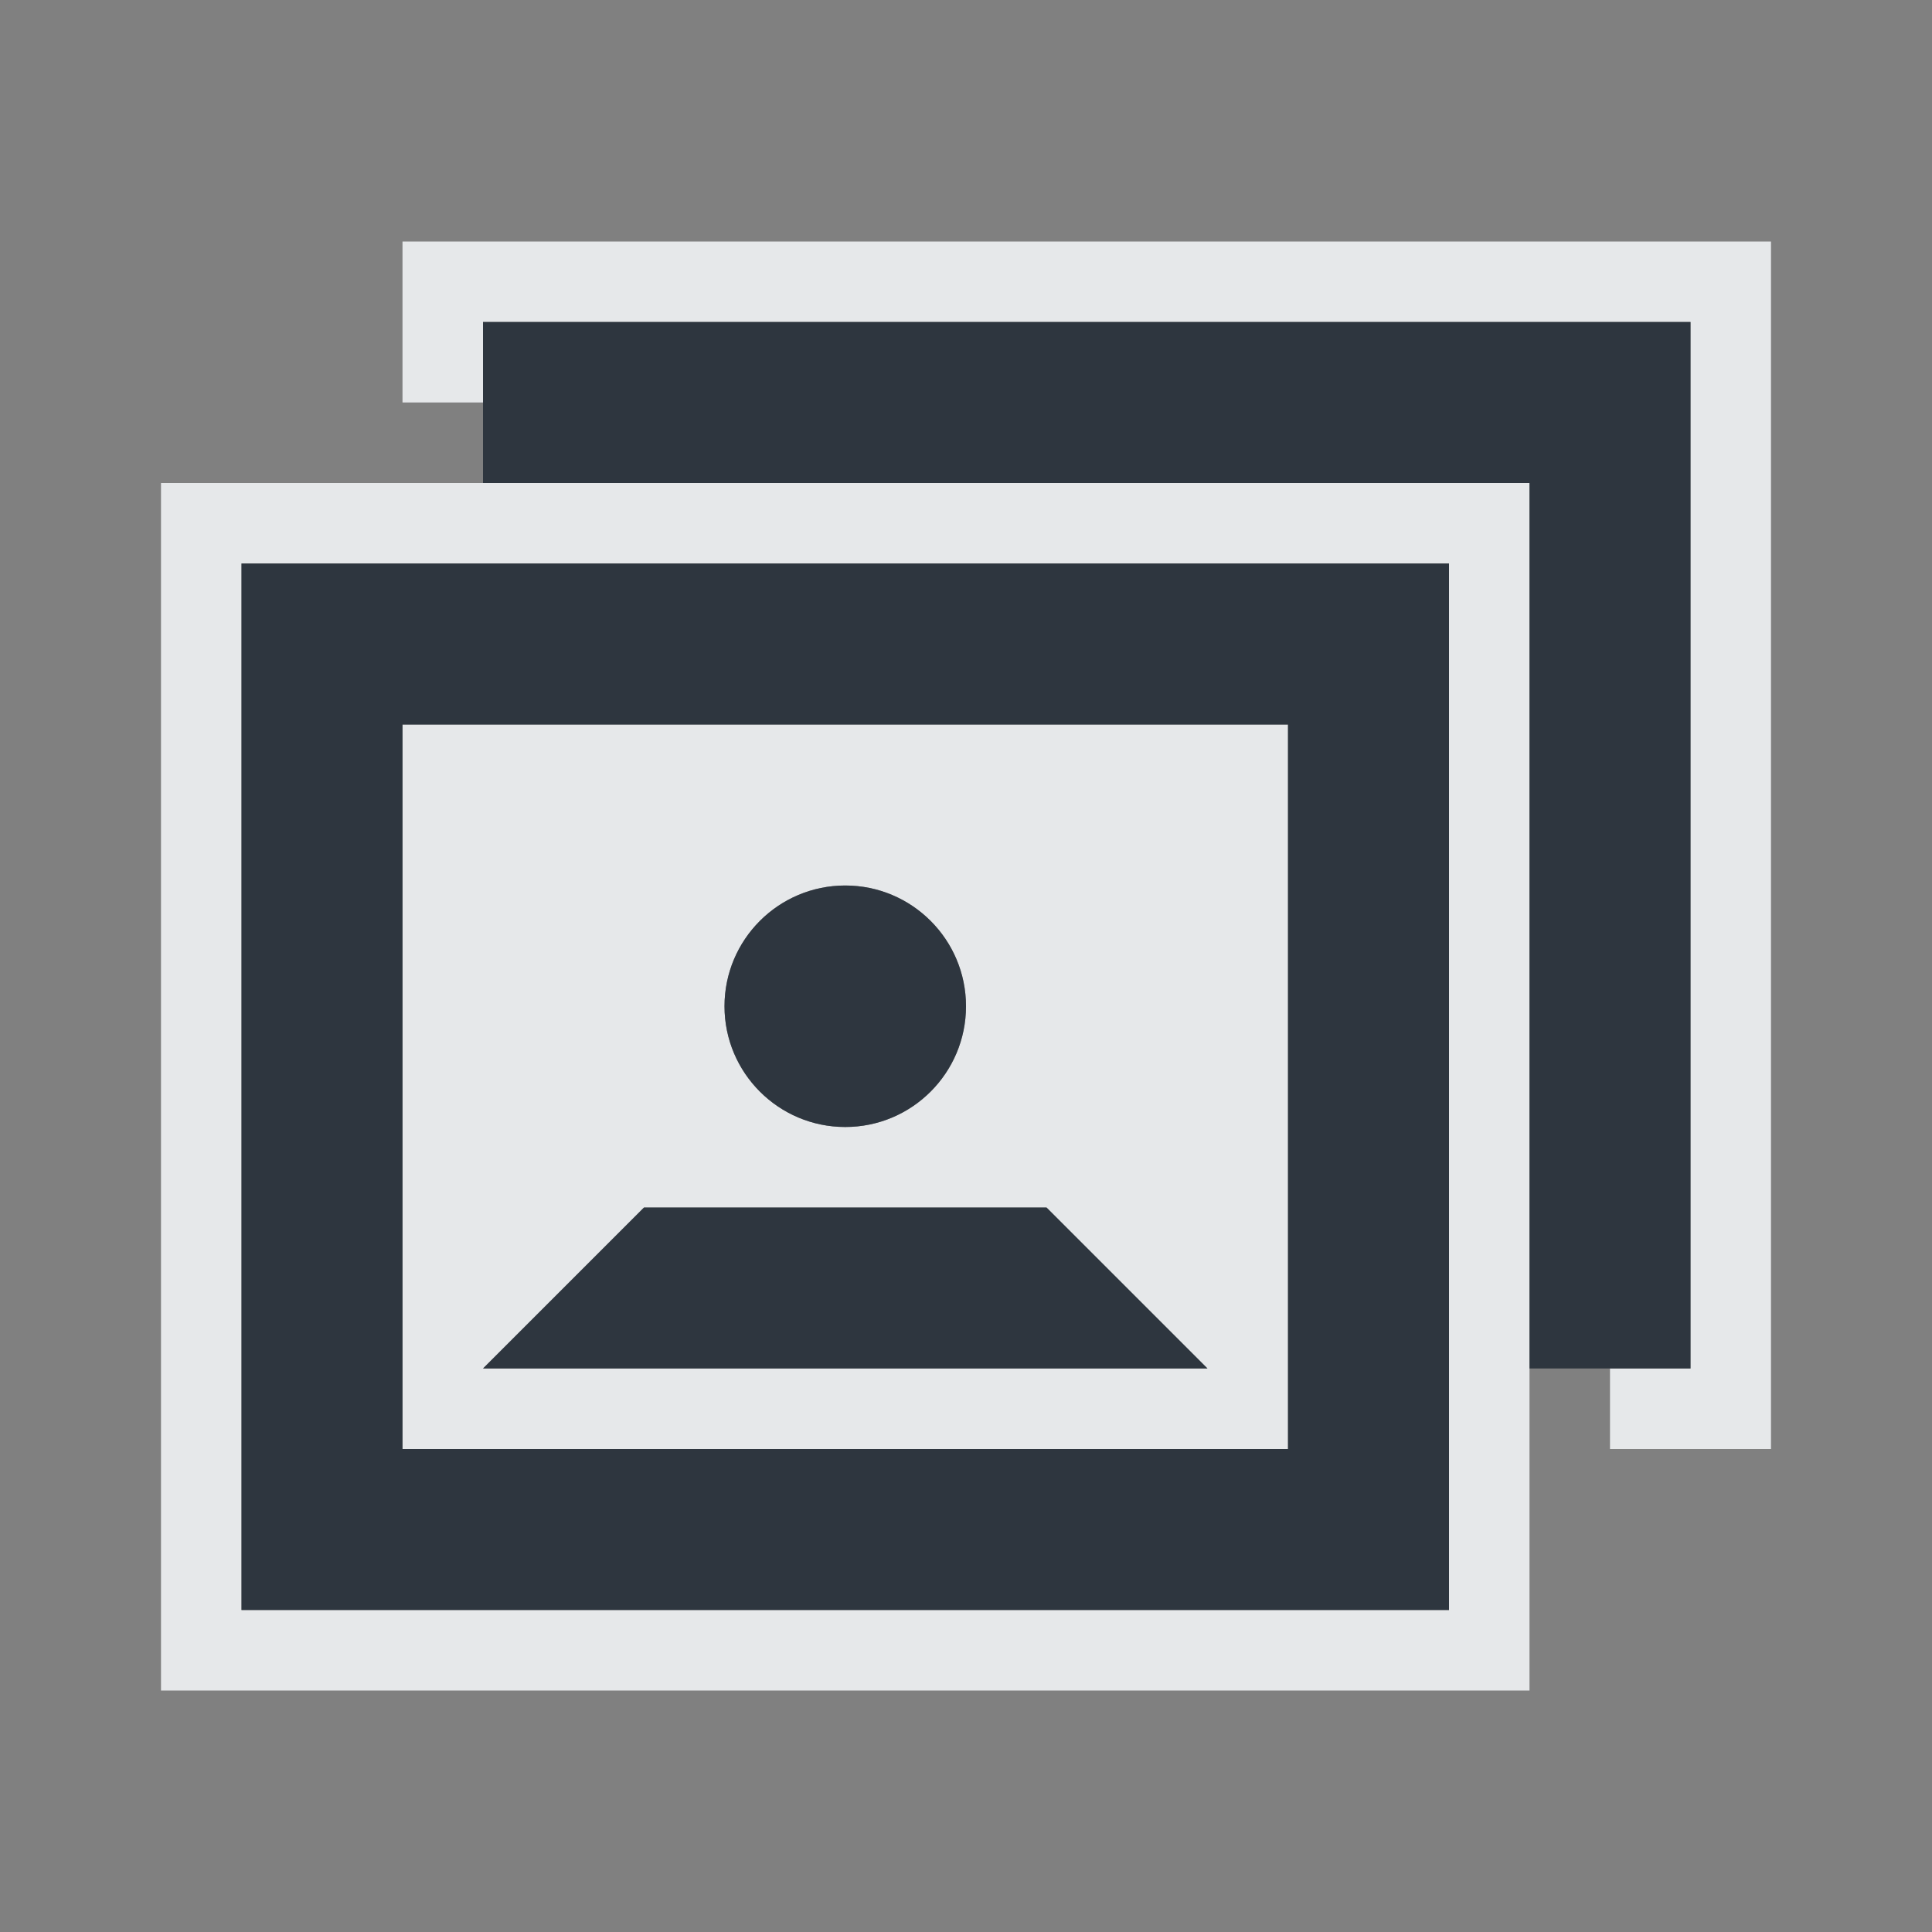 <?xml version="1.0" encoding="UTF-8" standalone="no"?>
<!-- Created with Inkscape (http://www.inkscape.org/) -->

<svg
   xmlns:dc="http://purl.org/dc/elements/1.1/"
   xmlns:cc="http://creativecommons.org/ns#"
   xmlns:rdf="http://www.w3.org/1999/02/22-rdf-syntax-ns#"
   xmlns:svg="http://www.w3.org/2000/svg"
   xmlns="http://www.w3.org/2000/svg"
   xmlns:sodipodi="http://sodipodi.sourceforge.net/DTD/sodipodi-0.dtd"
   xmlns:inkscape="http://www.inkscape.org/namespaces/inkscape"
   id="svg13094"
   height="24"
   width="24"
   version="1.1"
   inkscape:version="0.48.3.1 r9886"
   sodipodi:docname="folder-image-people.svg">
  <rect width="100%" height="100%" fill="#808080" stroke="none"/>
  <defs
     id="defs2989" />
  <sodipodi:namedview
     pagecolor="#ffffff"
     bordercolor="#666666"
     borderopacity="1"
     objecttolerance="10"
     gridtolerance="10"
     guidetolerance="10"
     inkscape:pageopacity="0"
     inkscape:pageshadow="2"
     inkscape:window-width="1920"
     inkscape:window-height="1033"
     id="namedview2987"
     showgrid="true"
     inkscape:zoom="29.5"
     inkscape:cx="1.9651252"
     inkscape:cy="10.628168"
     inkscape:window-x="-10"
     inkscape:window-y="25"
     inkscape:window-maximized="1"
     inkscape:current-layer="svg13094"
     inkscape:snap-bbox="true"
     inkscape:bbox-paths="true"
     inkscape:bbox-nodes="true"
     inkscape:snap-bbox-edge-midpoints="true"
     inkscape:snap-bbox-midpoints="true"
     inkscape:object-paths="true"
     inkscape:snap-intersection-paths="true"
     inkscape:object-nodes="true"
     inkscape:snap-smooth-nodes="true"
     inkscape:snap-midpoints="true"
     inkscape:snap-object-midpoints="true"
     inkscape:snap-center="true">
    <inkscape:grid
       type="xygrid"
       id="grid3750"
       empspacing="5"
       visible="true"
       enabled="true"
       snapvisiblegridlinesonly="true" />
  </sodipodi:namedview>
  <path
     style="color:#000000;fill:#f1f3f5;fill-opacity:0.903;fill-rule:nonzero;stroke:none;stroke-width:2;marker:none;visibility:visible;display:inline;overflow:visible;enable-background:accumulate"
     d="M 5 3 L 5 5 L 6 5 L 6 4 L 21 4 L 21 17 L 20 17 L 20 18 L 22 18 L 22 3 L 5 3 z M 2 6 L 2 21 L 19 21 L 19 19.5 L 19 18 L 19 17 L 19 16.656 L 19 6 L 6 6 L 5 6 L 2 6 z M 3 7 L 18 7 L 18 20 L 3 20 L 3 7 z M 5 9 L 5 18 L 16 18 L 16 9 L 5 9 z M 10.5 11 C 11.328 11 12 11.672 12 12.5 C 12 13.328 11.328 14 10.5 14 C 9.672 14 9 13.328 9 12.5 C 9 11.672 9.672 11 10.5 11 z M 8 15 L 13 15 L 15 17 L 6 17 L 8 15 z "
     id="rect2987" />
  <path
     id="path2987"
     d="m 6,4 0,2 13,0 0,11 2,0 L 21,4 6,4 z M 3,7 3,20 18,20 18,7 3,7 z m 2,2 11,0 0,9 -11,0 0,-9 z m 5.5,2 C 9.672,11 9,11.672 9,12.5 9,13.328 9.672,14 10.5,14 11.328,14 12,13.328 12,12.5 12,11.672 11.328,11 10.5,11 z m -2.5,4 -2,2 9,0 -2,-2 -5,0 z"
     style="fill:#27303a;fill-opacity:0.923;fill-rule:nonzero"
     inkscape:connector-curvature="0" />
</svg>
